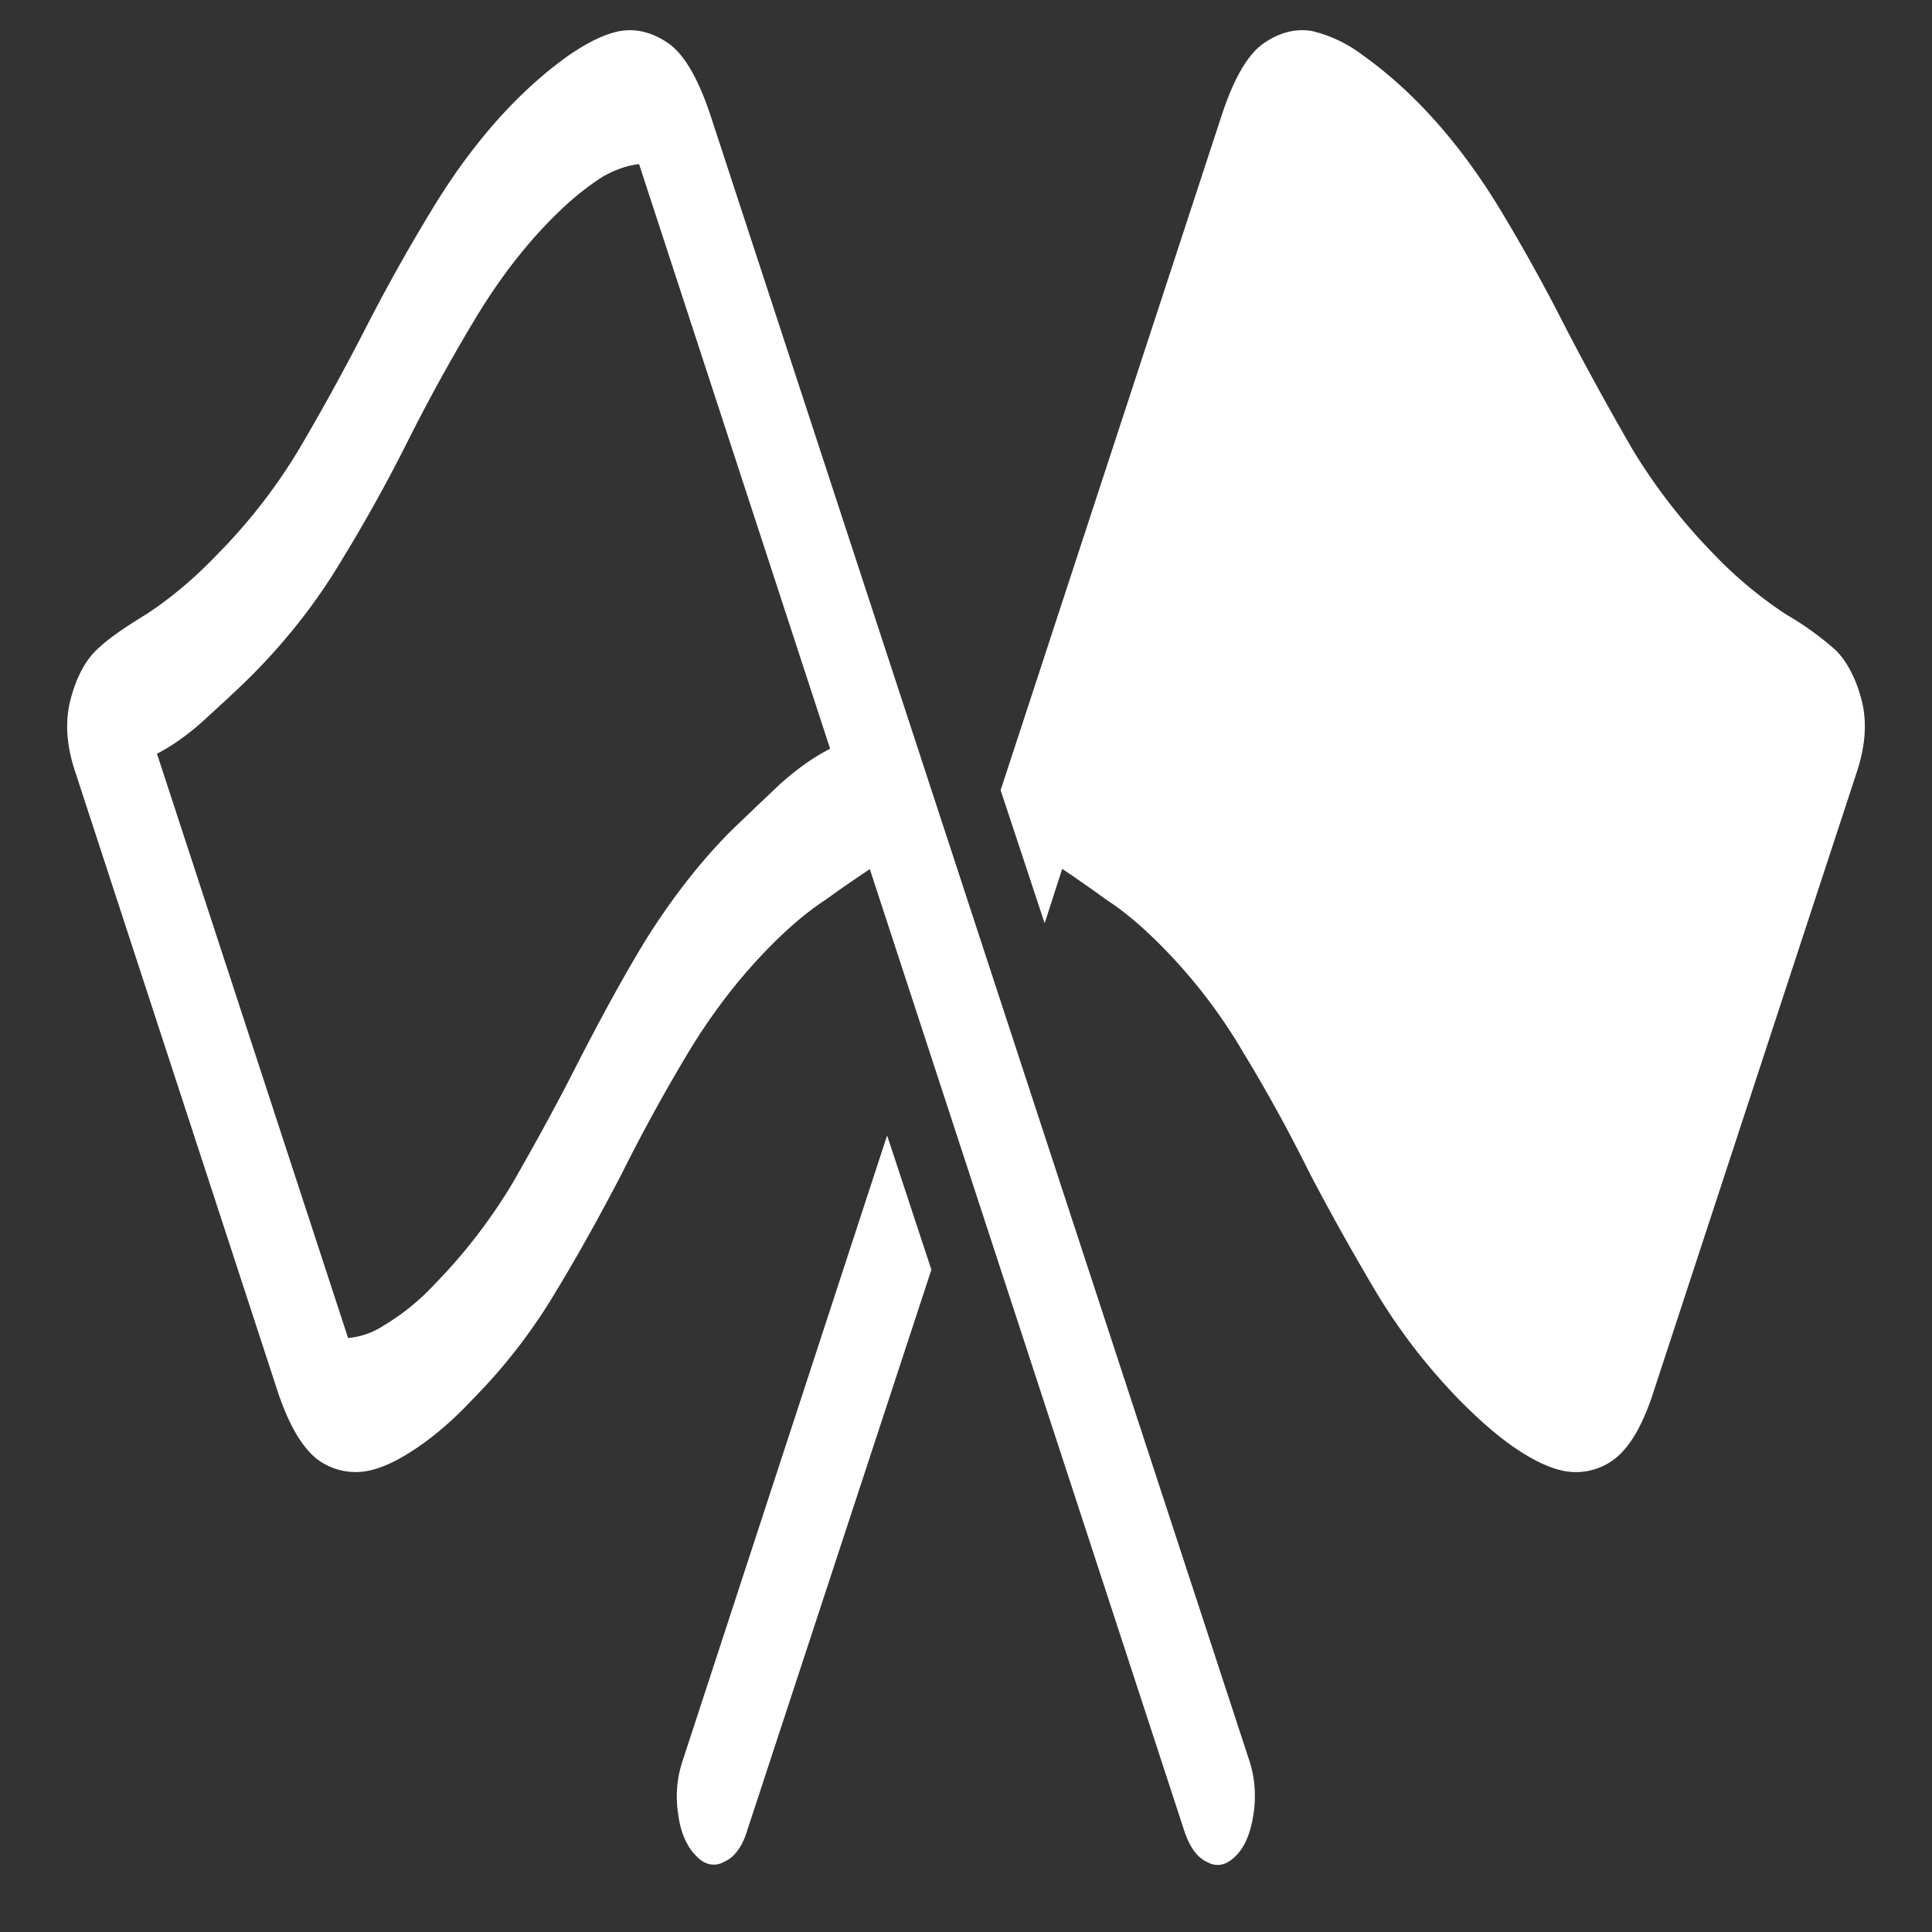 <svg xmlns="http://www.w3.org/2000/svg" width="24" height="24"><rect width="100%" height="100%" fill="#333333" stroke="none"/><path style="stroke:none;fill-rule:nonzero;fill:#fff;fill-opacity:1" d="M15.531 21.906 8.821 1.418c-.145-.43-.31-.723-.5-.867-.2-.145-.415-.203-.626-.164-.183.035-.394.14-.625.297-.633.449-1.21 1.101-1.707 1.925-.293.48-.57.977-.832 1.489-.258.5-.531 1-.82 1.488a6.894 6.894 0 0 1-1 1.289c-.285.3-.586.555-.898.758-.27.164-.477.308-.614.441-.152.145-.265.375-.332.653-.058.257-.039.53.059.835l2.512 7.688c.14.434.308.723.5.875a.793.793 0 0 0 .624.148c.188-.035.395-.136.625-.293.235-.16.461-.359.68-.593a6.958 6.958 0 0 0 1.028-1.325c.296-.488.57-.984.832-1.488.257-.515.53-1.011.816-1.488.289-.48.621-.918 1-1.305.254-.261.492-.46.715-.605.219-.16.402-.281.547-.38l3.906 11.946c.066.2.16.332.281.387.125.07.246.043.363-.078.11-.11.18-.281.215-.508.035-.211.02-.441-.039-.633ZM10.312 9.301c-.222.113-.437.27-.644.46-.219.208-.422.4-.598.571-.379.383-.734.84-1.058 1.36-.297.488-.57 1-.832 1.507-.258.512-.528 1-.805 1.485a6.764 6.764 0 0 1-.977 1.27 2.84 2.84 0 0 1-.636.515.95.95 0 0 1-.438.152L1.95 9.363c.203-.105.418-.258.637-.465.227-.207.426-.39.602-.57.41-.422.761-.875 1.054-1.367.301-.492.578-.992.832-1.5.258-.512.528-1 .809-1.469.363-.61.773-1.117 1.222-1.512.118-.101.247-.199.387-.289.149-.082.297-.136.446-.152Zm2.118.515.547 1.653.218-.676c.145.098.328.223.547.383.223.144.461.344.715.605.379.387.711.82.992 1.301.29.477.563.973.82 1.492.262.5.54.996.833 1.489.289.48.632.921 1.023 1.324.227.23.453.433.68.59.234.16.441.261.625.296a.786.786 0 0 0 .625-.148c.199-.152.363-.441.5-.879l2.52-7.683c.097-.305.116-.583.058-.836-.067-.278-.184-.508-.332-.653-.2-.176-.403-.32-.613-.441a5.184 5.184 0 0 1-.907-.758 7.135 7.135 0 0 1-1-1.29 38.69 38.69 0 0 1-.82-1.491 22.919 22.919 0 0 0-.824-1.489c-.496-.82-1.078-1.472-1.711-1.921a1.682 1.682 0 0 0-.621-.297c-.211-.04-.426.02-.625.164-.192.144-.356.437-.5.87Zm-.86 5.957-.55-1.668-2.551 7.801a1.39 1.39 0 0 0-.043.637c.027.219.11.402.219.508.105.117.238.144.355.074.121-.05.223-.188.281-.383Zm0 0"/></svg>